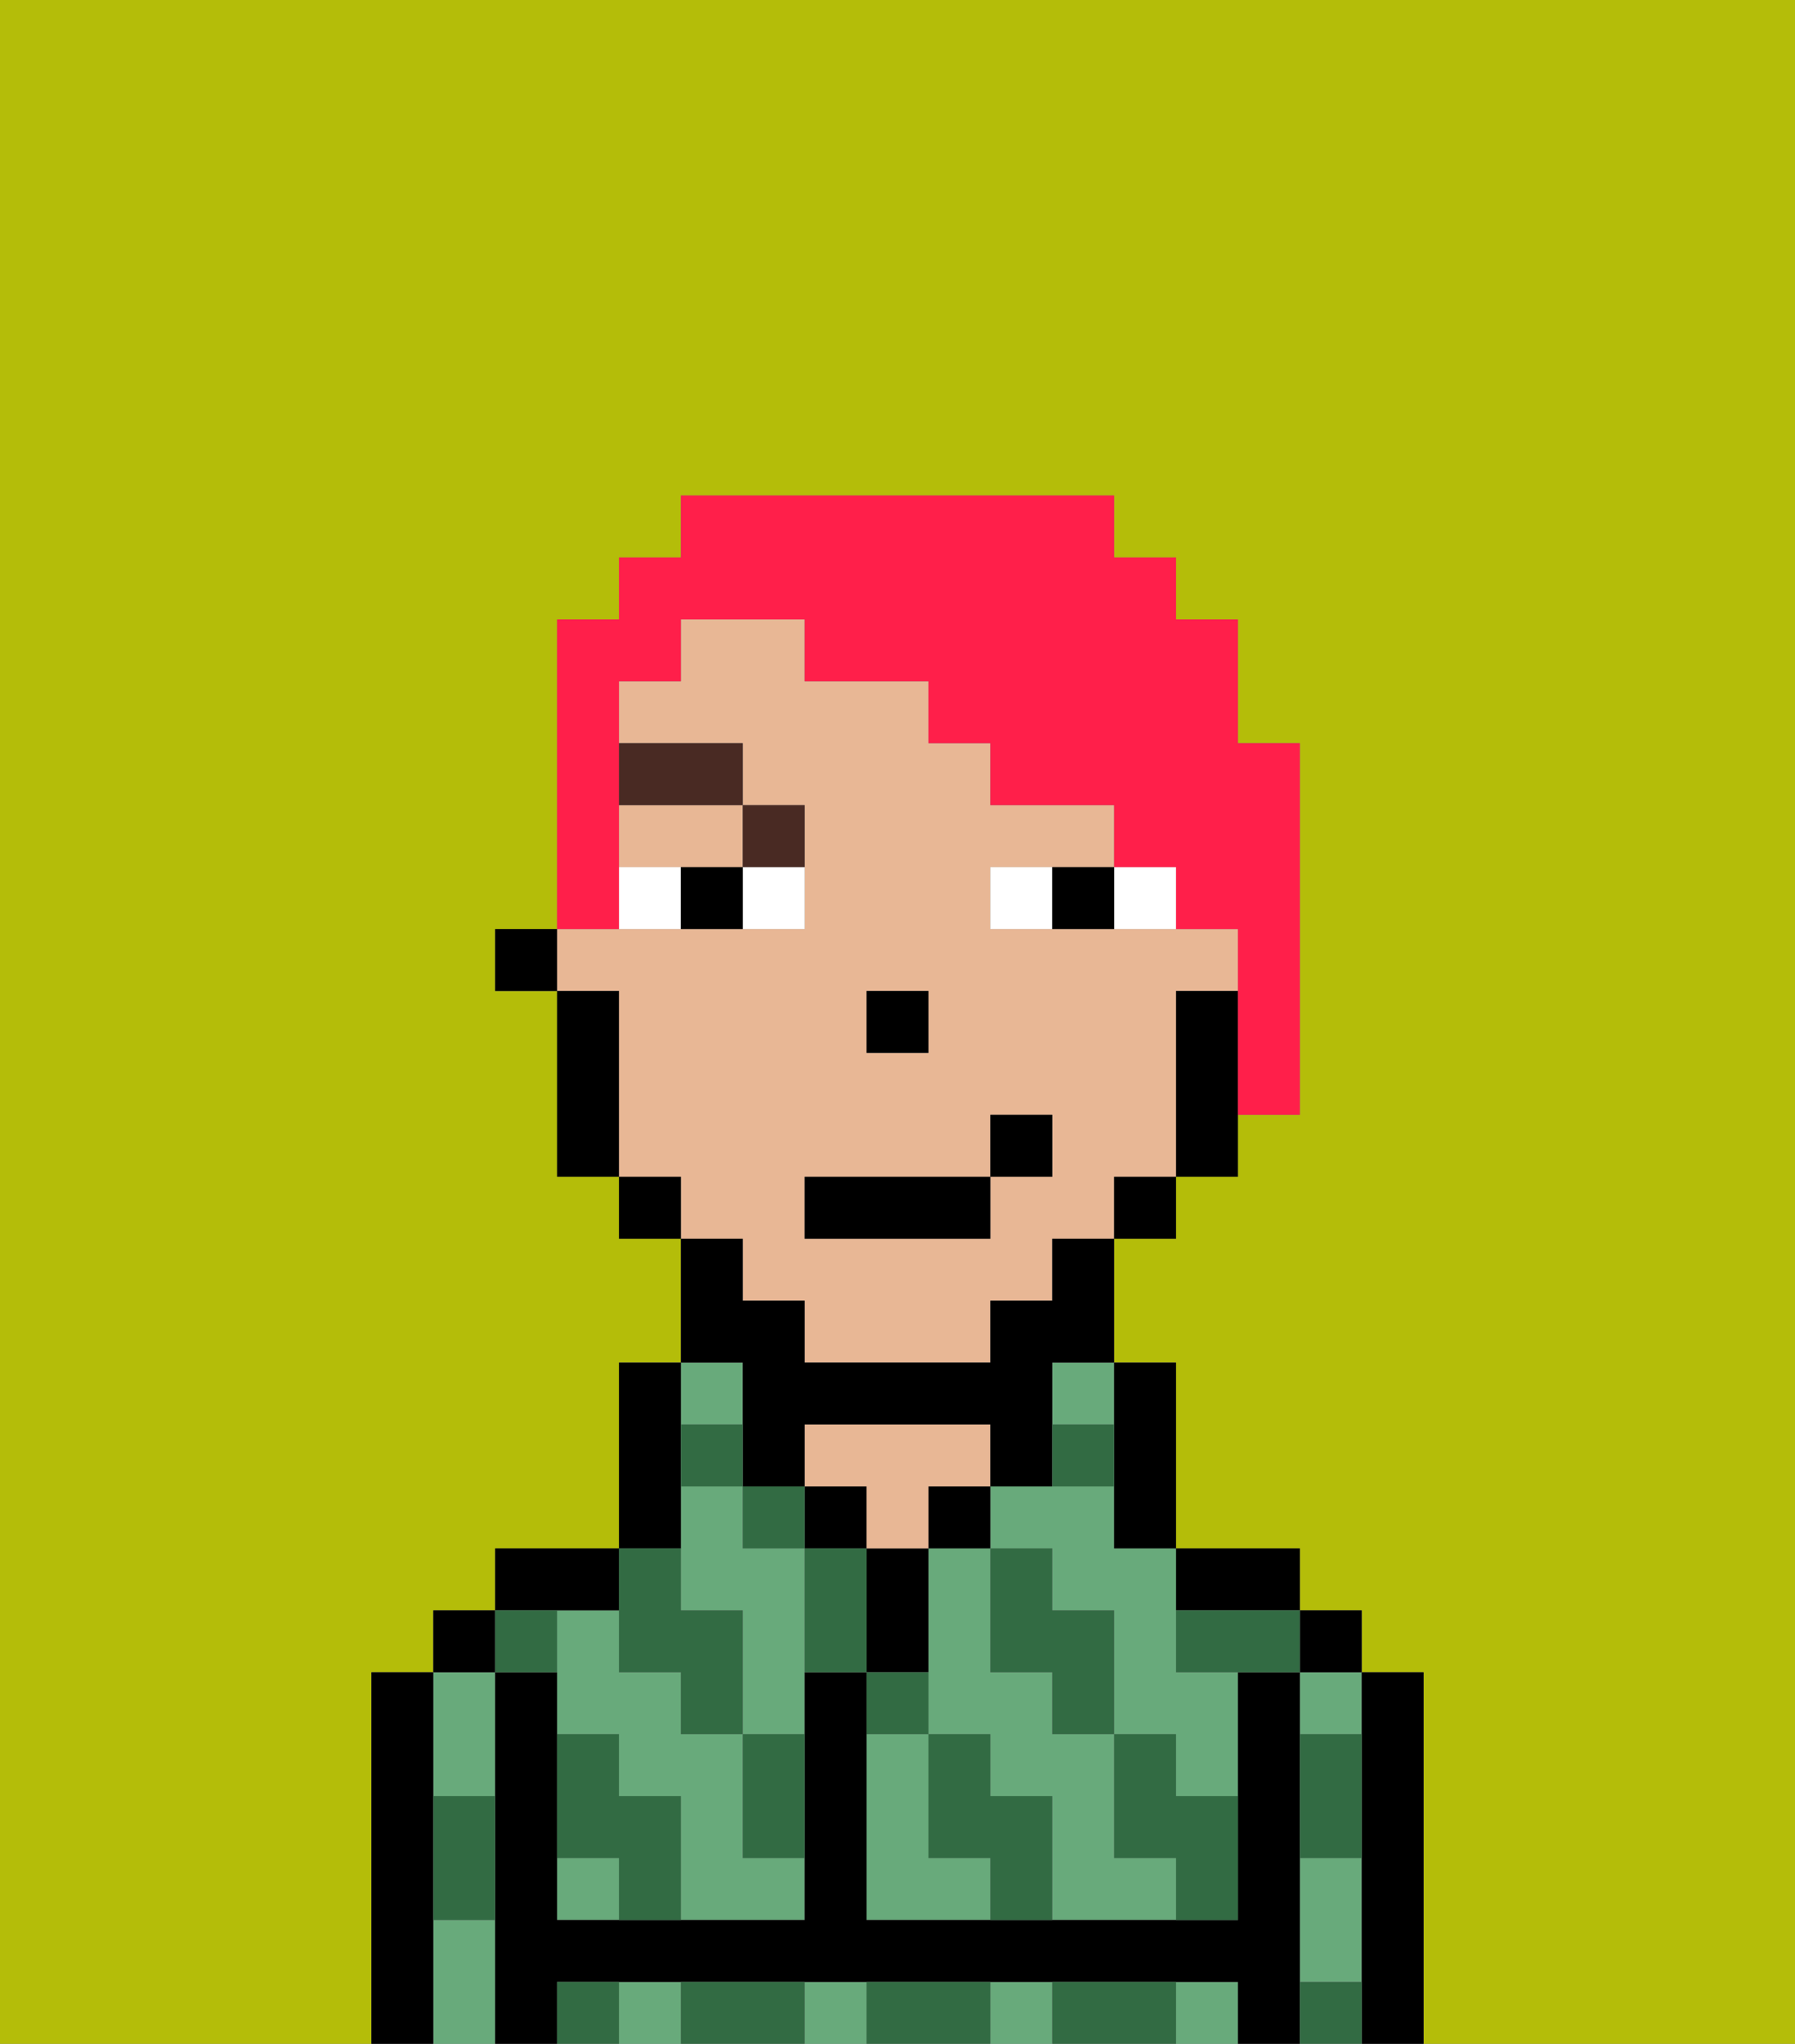 <svg xmlns="http://www.w3.org/2000/svg" viewBox="0 0 29 33"><rect x="0" y="0" width="29" height="33" fill="#808080" stroke="none"/><defs><style>polygon,rect,path{shape-rendering:crispedges;}.xa51-1{fill:#b4bd09;}.xa51-2{fill:#68aa7b;}.xa51-3{fill:#000000;}.xa51-4{fill:#e8b795;}.xa51-5{fill:#326b43;}.xa51-6{fill:#ffffff;}.xa51-7{fill:#492a23;}.xa51-8{fill:#ff1f4a;}</style></defs><path class="xa51-1" d="M0,33H6V27H7V26H8V25h2V22h1V20H10V19H9V16H8V15H9V10h1V9h1V8h7V9h1v1h1v2h1v6H20v1H19v1H18v2h1v3h2v1h1v1h1v6h6V0H0Z"/><path class="xa51-2" d="M15,30V28H14v3h2V30Z"/><rect class="xa51-2" x="17" y="22" width="1" height="1"/><path class="xa51-2" d="M18,24H16v1h1v1h1v2h1v1h1V27H19V25H18Z"/><path class="xa51-2" d="M18,30V28H17V27H16V25H15v3h1v1h1v2h2V30Z"/><path class="xa51-2" d="M21,31v1h1V30H21Z"/><rect class="xa51-2" x="21" y="27" width="1" height="1"/><rect class="xa51-2" x="19" y="32" width="1" height="1"/><rect class="xa51-2" x="16" y="32" width="1" height="1"/><rect class="xa51-2" x="10" y="32" width="1" height="1"/><rect class="xa51-2" x="13" y="32" width="1" height="1"/><path class="xa51-2" d="M7,31v2H8V31Z"/><path class="xa51-2" d="M8,29V27H7v2Z"/><path class="xa51-2" d="M12,29V28H11V27H10V26H9v2h1v1h1v2h2V30H12Z"/><path class="xa51-2" d="M12,25V24H11v2h1v2h1V25Z"/><rect class="xa51-2" x="9" y="30" width="1" height="1"/><rect class="xa51-2" x="11" y="22" width="1" height="1"/><path class="xa51-3" d="M23,27H22v6h1V27Z"/><rect class="xa51-3" x="21" y="26" width="1" height="1"/><path class="xa51-3" d="M21,31V27H20v4H14V27H13v4H9V27H8v6H9V32H20v1h1V31Z"/><path class="xa51-3" d="M20,26h1V25H19v1Z"/><path class="xa51-3" d="M18,24v1h1V22H18v2Z"/><rect class="xa51-3" x="15" y="24" width="1" height="1"/><path class="xa51-3" d="M15,26V25H14v2h1Z"/><rect class="xa51-3" x="13" y="24" width="1" height="1"/><path class="xa51-4" d="M14,25h1V24h1V23H13v1h1Z"/><path class="xa51-3" d="M11,24V22H10v3h1Z"/><path class="xa51-3" d="M10,26V25H8v1h2Z"/><rect class="xa51-3" x="7" y="26" width="1" height="1"/><path class="xa51-3" d="M7,30V27H6v6H7V30Z"/><path class="xa51-4" d="M12,21h1v1h3V21h1V20h1V19h1V16h1V15H16V14h2V13H16V12H15V11H13V10H11v1H10v1h2v1h1v2H9v1h1v3h1v1h1Zm2-5h1v1H14Zm-1,3h3V18h1v1H16v1H13Z"/><path class="xa51-4" d="M10,14h2V13H10Z"/><path class="xa51-3" d="M19,16v3h1V16Z"/><rect class="xa51-3" x="18" y="19" width="1" height="1"/><path class="xa51-3" d="M12,23v1h1V23h3v1h1V22h1V20H17v1H16v1H13V21H12V20H11v2h1Z"/><rect class="xa51-3" x="10" y="19" width="1" height="1"/><path class="xa51-3" d="M10,16H9v3h1V16Z"/><rect class="xa51-3" x="8" y="15" width="1" height="1"/><rect class="xa51-3" x="14" y="16" width="1" height="1"/><path class="xa51-5" d="M21,29v1h1V28H21Z"/><path class="xa51-5" d="M21,32v1h1V32Z"/><path class="xa51-5" d="M19,26v1h2V26H19Z"/><path class="xa51-5" d="M19,28H18v2h1v1h1V29H19Z"/><path class="xa51-5" d="M17,27v1h1V26H17V25H16v2Z"/><path class="xa51-5" d="M18,32H17v1h2V32Z"/><path class="xa51-5" d="M16,29V28H15v2h1v1h1V29Z"/><path class="xa51-5" d="M15,27H14v1h1Z"/><path class="xa51-5" d="M13,25v2h1V25Z"/><path class="xa51-5" d="M15,32H14v1h2V32Z"/><path class="xa51-5" d="M12,29v1h1V28H12Z"/><rect class="xa51-5" x="12" y="24" width="1" height="1"/><path class="xa51-5" d="M12,23H11v1h1Z"/><path class="xa51-5" d="M18,23H17v1h1Z"/><path class="xa51-5" d="M10,27h1v1h1V26H11V25H10v2Z"/><path class="xa51-5" d="M12,32H11v1h2V32Z"/><path class="xa51-5" d="M10,29V28H9v2h1v1h1V29Z"/><path class="xa51-5" d="M9,32v1h1V32Z"/><path class="xa51-5" d="M9,27V26H8v1Z"/><path class="xa51-5" d="M7,30v1H8V29H7Z"/><path class="xa51-6" d="M12,15h1V14H12Z"/><path class="xa51-6" d="M10,14v1h1V14Z"/><path class="xa51-6" d="M18,14v1h1V14Z"/><path class="xa51-6" d="M16,14v1h1V14Z"/><path class="xa51-3" d="M11,14v1h1V14Z"/><path class="xa51-3" d="M17,14v1h1V14Z"/><path class="xa51-7" d="M13,14V13H12v1Z"/><rect class="xa51-7" x="10" y="12" width="2" height="1"/><rect class="xa51-3" x="13" y="19" width="3" height="1"/><rect class="xa51-3" x="16" y="18" width="1" height="1"/><path class="xa51-8" d="M10,14V11h1V10h2v1h2v1h1v1h2v1h1v1h1v3h1V12H20V10H19V9H18V8H11V9H10v1H9v5h1Z"/></svg>